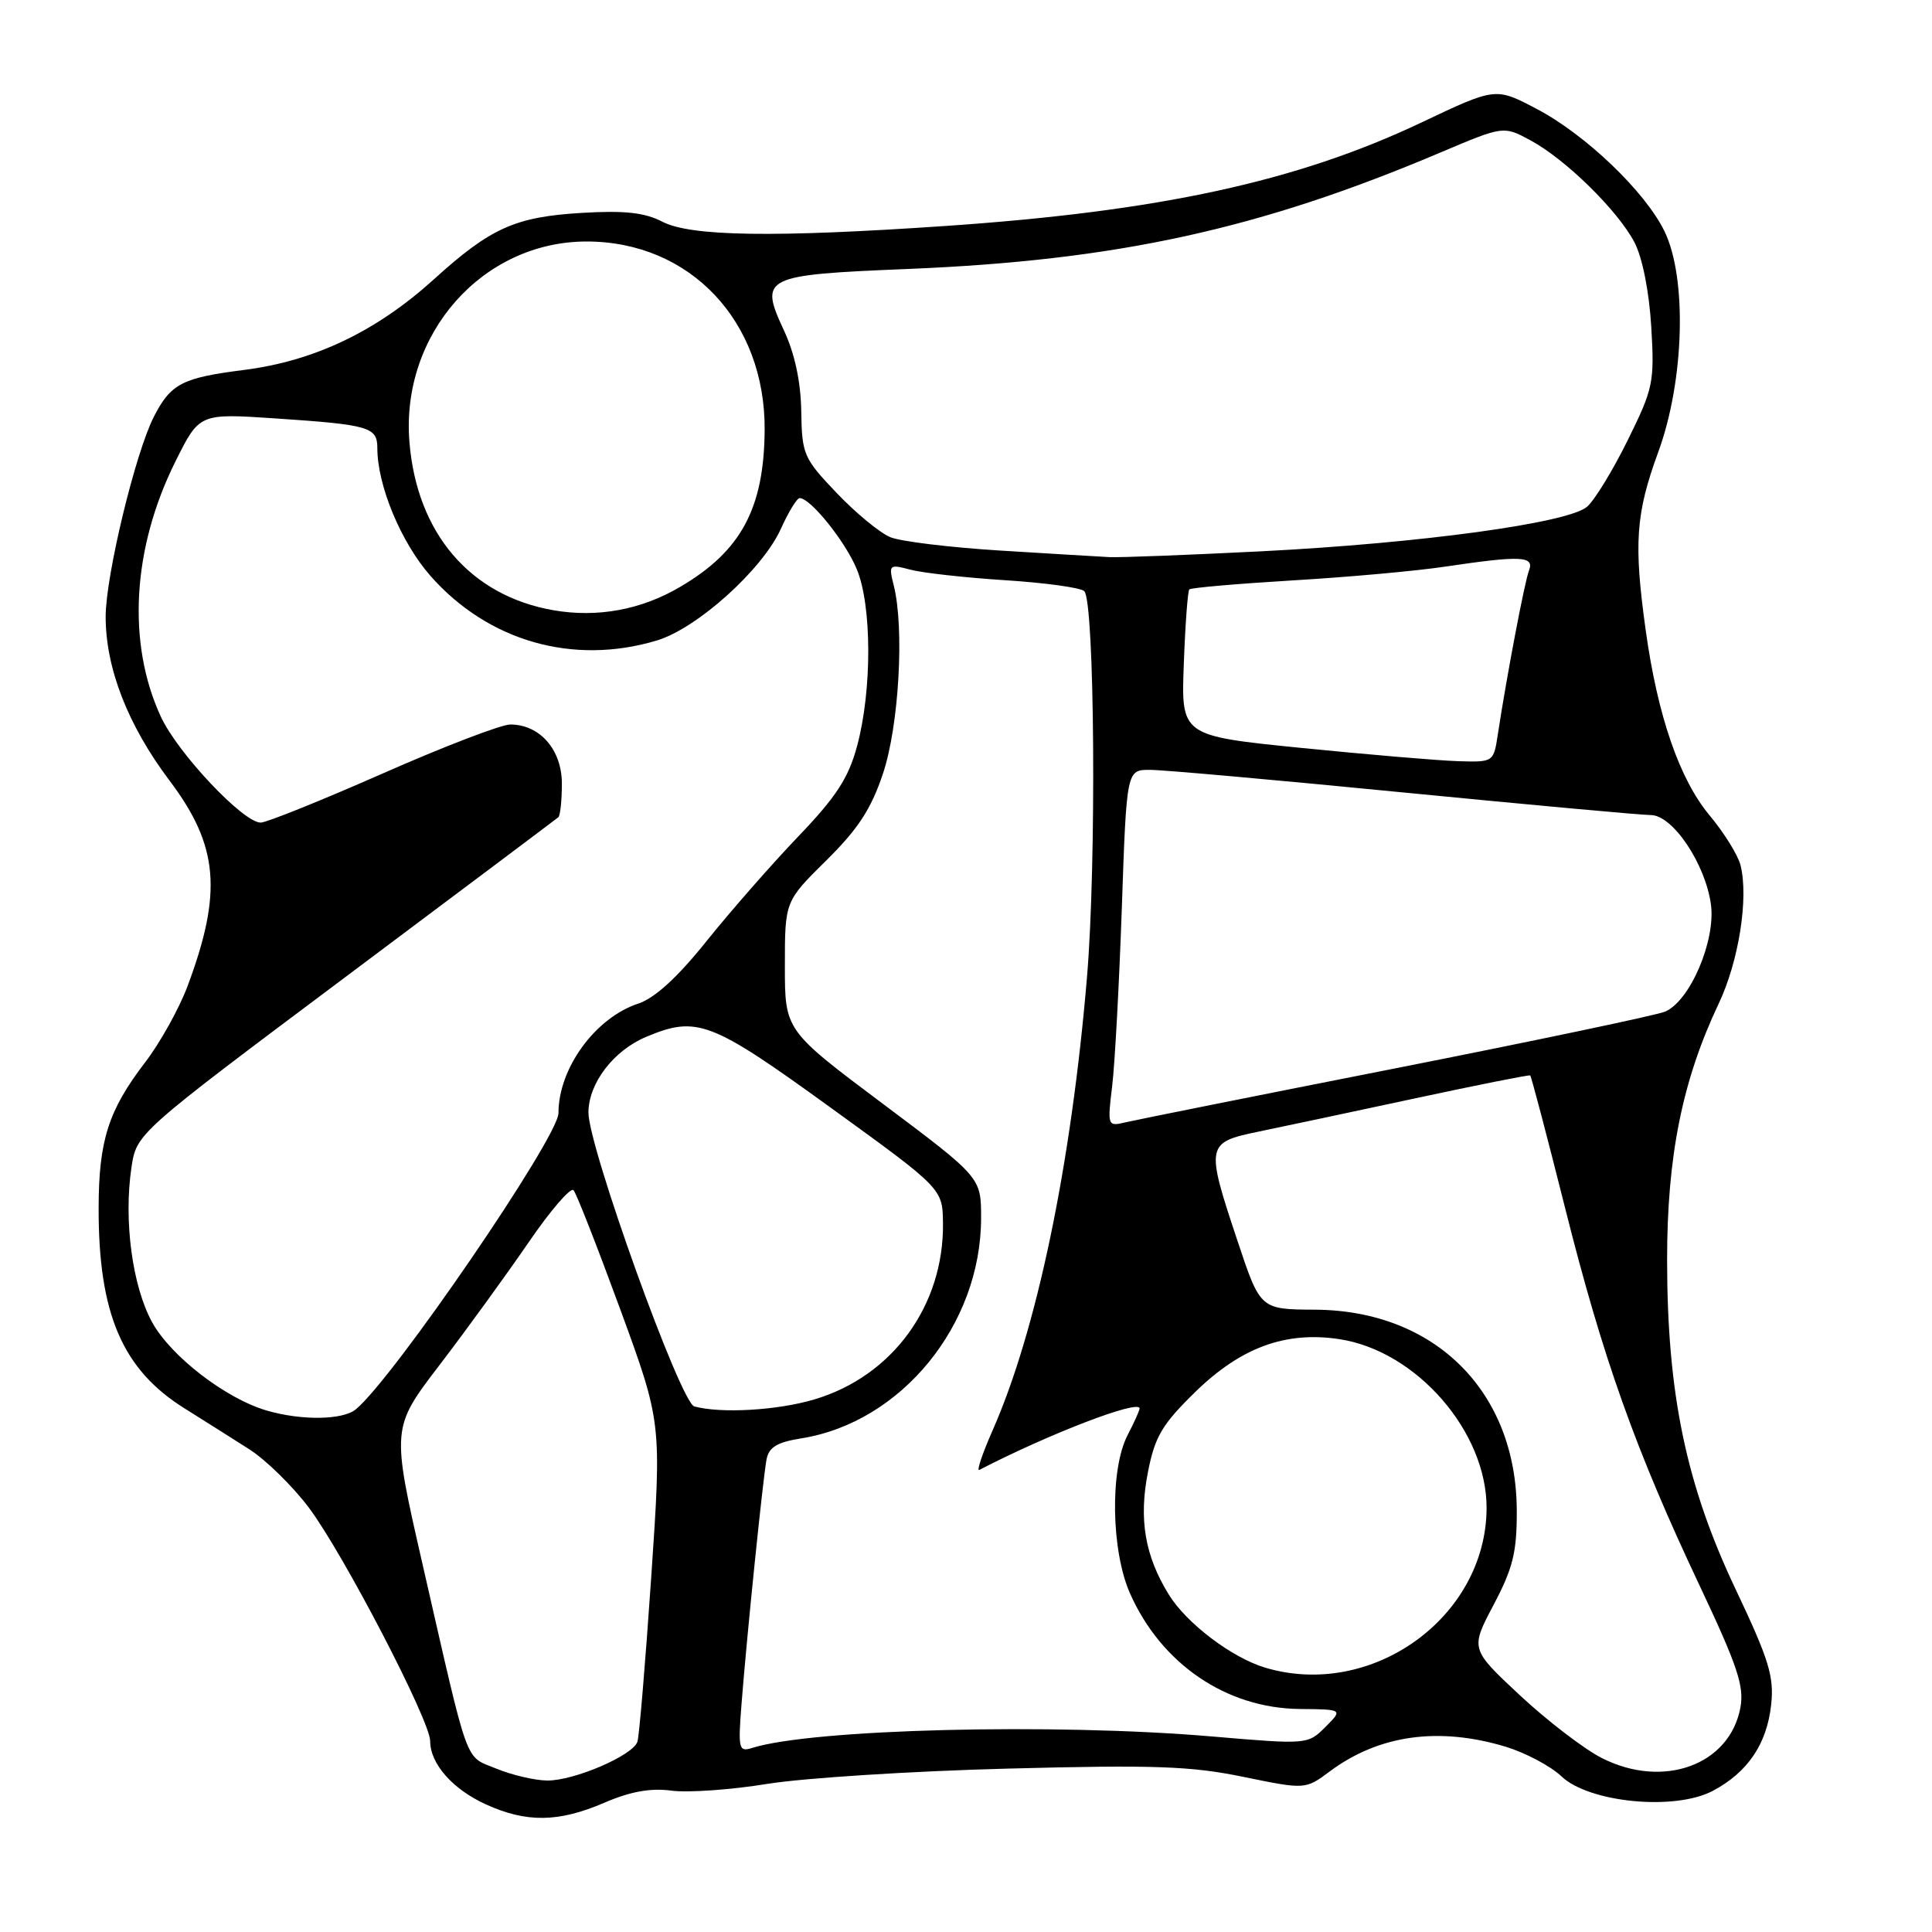 <?xml version="1.0" encoding="UTF-8" standalone="no"?>
<!DOCTYPE svg PUBLIC "-//W3C//DTD SVG 1.1//EN" "http://www.w3.org/Graphics/SVG/1.1/DTD/svg11.dtd" >
<svg xmlns="http://www.w3.org/2000/svg" xmlns:xlink="http://www.w3.org/1999/xlink" version="1.1" viewBox="0 0 256 256">
 <g >
 <path fill="currentColor"
d=" M 80.08 238.87 C 83.53 237.38 86.22 236.90 88.97 237.27 C 91.13 237.56 96.86 237.16 101.70 236.37 C 106.54 235.59 120.85 234.68 133.50 234.35 C 152.86 233.84 157.80 234.01 164.73 235.44 C 172.97 237.13 172.97 237.13 176.23 234.70 C 182.72 229.88 190.62 228.78 199.48 231.44 C 202.11 232.24 205.45 234.00 206.89 235.37 C 210.56 238.86 221.90 239.96 226.93 237.31 C 231.57 234.86 234.13 231.09 234.69 225.86 C 235.09 222.15 234.39 219.89 230.00 210.63 C 223.43 196.78 220.91 184.73 220.90 167.00 C 220.89 153.24 222.91 143.17 227.73 133.00 C 230.40 127.37 231.72 119.01 230.63 114.65 C 230.29 113.30 228.44 110.33 226.52 108.03 C 222.55 103.27 219.64 94.86 218.07 83.55 C 216.46 72.00 216.74 68.06 219.72 59.92 C 223.19 50.46 223.57 36.84 220.55 30.64 C 217.98 25.37 210.07 17.80 203.56 14.40 C 198.17 11.57 198.17 11.57 188.33 16.24 C 171.83 24.06 153.61 28.01 125.17 29.95 C 102.59 31.49 91.53 31.33 87.77 29.38 C 85.41 28.16 82.78 27.87 77.07 28.21 C 68.25 28.74 65.02 30.19 57.47 37.03 C 49.86 43.92 41.64 47.84 32.33 49.02 C 24.15 50.06 22.66 50.83 20.42 55.15 C 17.95 59.94 14.01 76.25 14.00 81.71 C 14.00 88.54 16.94 96.10 22.47 103.44 C 28.97 112.07 29.50 118.24 24.84 130.70 C 23.73 133.65 21.21 138.19 19.22 140.78 C 14.37 147.12 13.09 151.10 13.07 160.00 C 13.03 174.07 16.20 181.47 24.47 186.63 C 27.00 188.21 30.86 190.65 33.05 192.05 C 35.24 193.45 38.79 196.93 40.93 199.78 C 45.48 205.84 57.00 228.00 57.00 230.70 C 57.00 233.71 59.97 237.08 64.38 239.09 C 69.77 241.54 74.02 241.48 80.08 238.87 Z  M 65.76 234.35 C 61.50 232.58 62.25 234.65 56.01 207.36 C 51.86 189.22 51.86 189.22 58.25 180.86 C 61.77 176.26 67.04 168.99 69.98 164.71 C 72.91 160.42 75.62 157.27 76.00 157.71 C 76.38 158.14 79.16 165.25 82.19 173.50 C 87.68 188.50 87.68 188.50 86.29 209.00 C 85.52 220.28 84.70 230.08 84.46 230.79 C 83.85 232.62 76.07 235.96 72.50 235.93 C 70.85 235.91 67.82 235.20 65.76 234.35 Z  M 212.25 232.95 C 209.92 231.77 205.04 228.03 201.41 224.65 C 194.82 218.50 194.82 218.50 197.91 212.65 C 200.48 207.78 201.00 205.68 200.98 200.15 C 200.93 184.38 190.13 173.63 174.25 173.54 C 167.00 173.50 167.00 173.50 164.00 164.50 C 159.73 151.70 159.79 151.39 166.75 149.95 C 169.91 149.30 179.25 147.31 187.50 145.54 C 195.75 143.77 202.61 142.40 202.76 142.50 C 202.90 142.60 204.98 150.51 207.39 160.09 C 212.39 179.99 216.72 192.14 225.25 210.19 C 230.23 220.74 231.14 223.46 230.61 226.28 C 229.18 233.89 220.38 237.08 212.25 232.95 Z  M 98.25 225.86 C 98.94 216.95 101.09 195.92 101.57 193.38 C 101.88 191.76 102.97 191.10 106.18 190.59 C 119.45 188.47 130.00 175.53 130.00 161.38 C 130.00 156.02 130.00 156.02 117.00 146.27 C 104.00 136.53 104.00 136.53 104.00 127.98 C 104.00 119.43 104.00 119.43 109.49 114.01 C 113.71 109.84 115.44 107.19 117.01 102.47 C 119.12 96.14 119.85 83.25 118.43 77.59 C 117.73 74.81 117.81 74.74 120.61 75.48 C 122.20 75.91 127.85 76.54 133.17 76.88 C 138.48 77.22 143.21 77.87 143.67 78.33 C 145.05 79.71 145.30 114.51 144.03 129.50 C 141.94 154.38 137.36 176.35 131.49 189.61 C 130.15 192.66 129.37 194.98 129.77 194.77 C 138.95 190.01 151.00 185.38 151.00 186.63 C 151.00 186.89 150.28 188.49 149.40 190.19 C 147.06 194.72 147.23 205.47 149.73 211.13 C 153.87 220.48 162.49 226.35 172.22 226.45 C 177.95 226.50 177.95 226.50 175.62 228.84 C 173.29 231.16 173.23 231.17 160.59 230.09 C 139.66 228.30 107.60 229.10 99.63 231.62 C 97.90 232.17 97.79 231.73 98.25 225.86 Z  M 167.63 220.97 C 163.23 219.65 157.22 215.10 154.88 211.30 C 151.70 206.16 150.87 201.29 152.12 195.00 C 153.03 190.35 154.00 188.72 158.38 184.44 C 164.42 178.55 170.33 176.37 177.44 177.44 C 187.67 178.97 197.03 189.71 196.98 199.86 C 196.91 214.31 181.77 225.20 167.63 220.97 Z  M 35.36 186.91 C 29.93 185.33 22.66 179.74 20.16 175.21 C 17.53 170.42 16.37 161.71 17.42 154.69 C 18.10 150.18 18.10 150.18 45.80 129.44 C 61.03 118.04 73.71 108.52 73.98 108.29 C 74.24 108.07 74.45 106.06 74.45 103.83 C 74.45 99.34 71.53 96.00 67.61 96.00 C 66.42 96.00 58.80 98.92 50.69 102.50 C 42.58 106.07 35.31 109.00 34.54 109.00 C 32.23 109.00 23.58 99.83 21.33 95.00 C 16.80 85.25 17.51 72.65 23.25 61.14 C 26.42 54.77 26.42 54.77 36.46 55.44 C 48.96 56.28 50.00 56.58 50.00 59.39 C 50.00 64.33 53.14 71.87 57.03 76.30 C 64.67 84.97 75.94 88.20 87.03 84.87 C 92.37 83.27 101.03 75.47 103.47 70.07 C 104.48 67.83 105.60 66.00 105.96 66.00 C 107.39 66.00 111.98 71.70 113.52 75.40 C 115.54 80.23 115.56 91.47 113.57 98.85 C 112.42 103.11 110.81 105.58 105.76 110.85 C 102.26 114.51 96.80 120.74 93.63 124.69 C 89.79 129.49 86.77 132.25 84.60 132.97 C 78.88 134.85 74.00 141.55 74.00 147.49 C 74.00 150.68 52.10 182.69 47.14 186.75 C 45.40 188.17 39.98 188.25 35.36 186.91 Z  M 92.00 186.36 C 90.16 185.86 77.93 151.88 77.97 147.38 C 78.01 143.50 81.31 139.19 85.64 137.38 C 92.36 134.57 94.20 135.28 110.04 146.75 C 124.89 157.50 124.89 157.50 124.95 162.07 C 125.08 173.00 118.25 182.36 107.91 185.43 C 103.02 186.89 95.53 187.32 92.00 186.36 Z  M 147.37 143.89 C 147.73 140.93 148.30 130.29 148.65 120.25 C 149.28 102.00 149.28 102.00 152.39 102.01 C 154.10 102.01 169.22 103.36 186.00 105.01 C 202.78 106.65 217.51 108.00 218.74 108.00 C 221.64 108.00 225.98 114.47 226.71 119.86 C 227.35 124.67 223.92 132.67 220.62 134.05 C 219.46 134.53 203.43 137.90 185.00 141.54 C 166.57 145.17 150.42 148.41 149.11 148.72 C 146.76 149.28 146.73 149.20 147.37 143.89 Z  M 172.50 99.11 C 156.50 97.50 156.50 97.50 156.86 88.00 C 157.05 82.78 157.38 78.32 157.59 78.10 C 157.80 77.88 163.94 77.35 171.23 76.91 C 178.53 76.48 187.65 75.66 191.50 75.08 C 201.54 73.59 203.34 73.67 202.60 75.59 C 202.01 77.13 199.67 89.46 198.48 97.25 C 197.91 101.00 197.91 101.00 193.20 100.86 C 190.62 100.78 181.30 99.99 172.50 99.11 Z  M 73.33 80.86 C 62.31 78.94 55.22 70.65 54.25 58.54 C 53.10 44.25 63.94 32.00 77.73 32.00 C 91.45 32.00 101.43 42.58 101.32 57.00 C 101.24 67.39 98.18 73.05 90.10 77.78 C 84.95 80.81 79.15 81.87 73.33 80.86 Z  M 132.50 72.95 C 125.90 72.54 119.38 71.75 118.00 71.19 C 116.62 70.64 113.42 68.00 110.88 65.34 C 106.48 60.73 106.26 60.22 106.17 54.50 C 106.11 50.59 105.31 46.86 103.88 43.79 C 100.58 36.68 101.09 36.43 120.27 35.64 C 147.99 34.51 166.90 30.37 190.86 20.21 C 199.22 16.67 199.22 16.67 202.77 18.58 C 207.44 21.09 214.37 27.90 216.58 32.12 C 217.63 34.15 218.52 38.63 218.80 43.29 C 219.24 50.67 219.07 51.47 215.67 58.35 C 213.70 62.35 211.27 66.31 210.29 67.15 C 207.77 69.31 188.22 71.98 167.15 73.05 C 157.44 73.54 148.38 73.89 147.00 73.82 C 145.62 73.75 139.10 73.36 132.50 72.95 Z "/>
</g>
</svg>